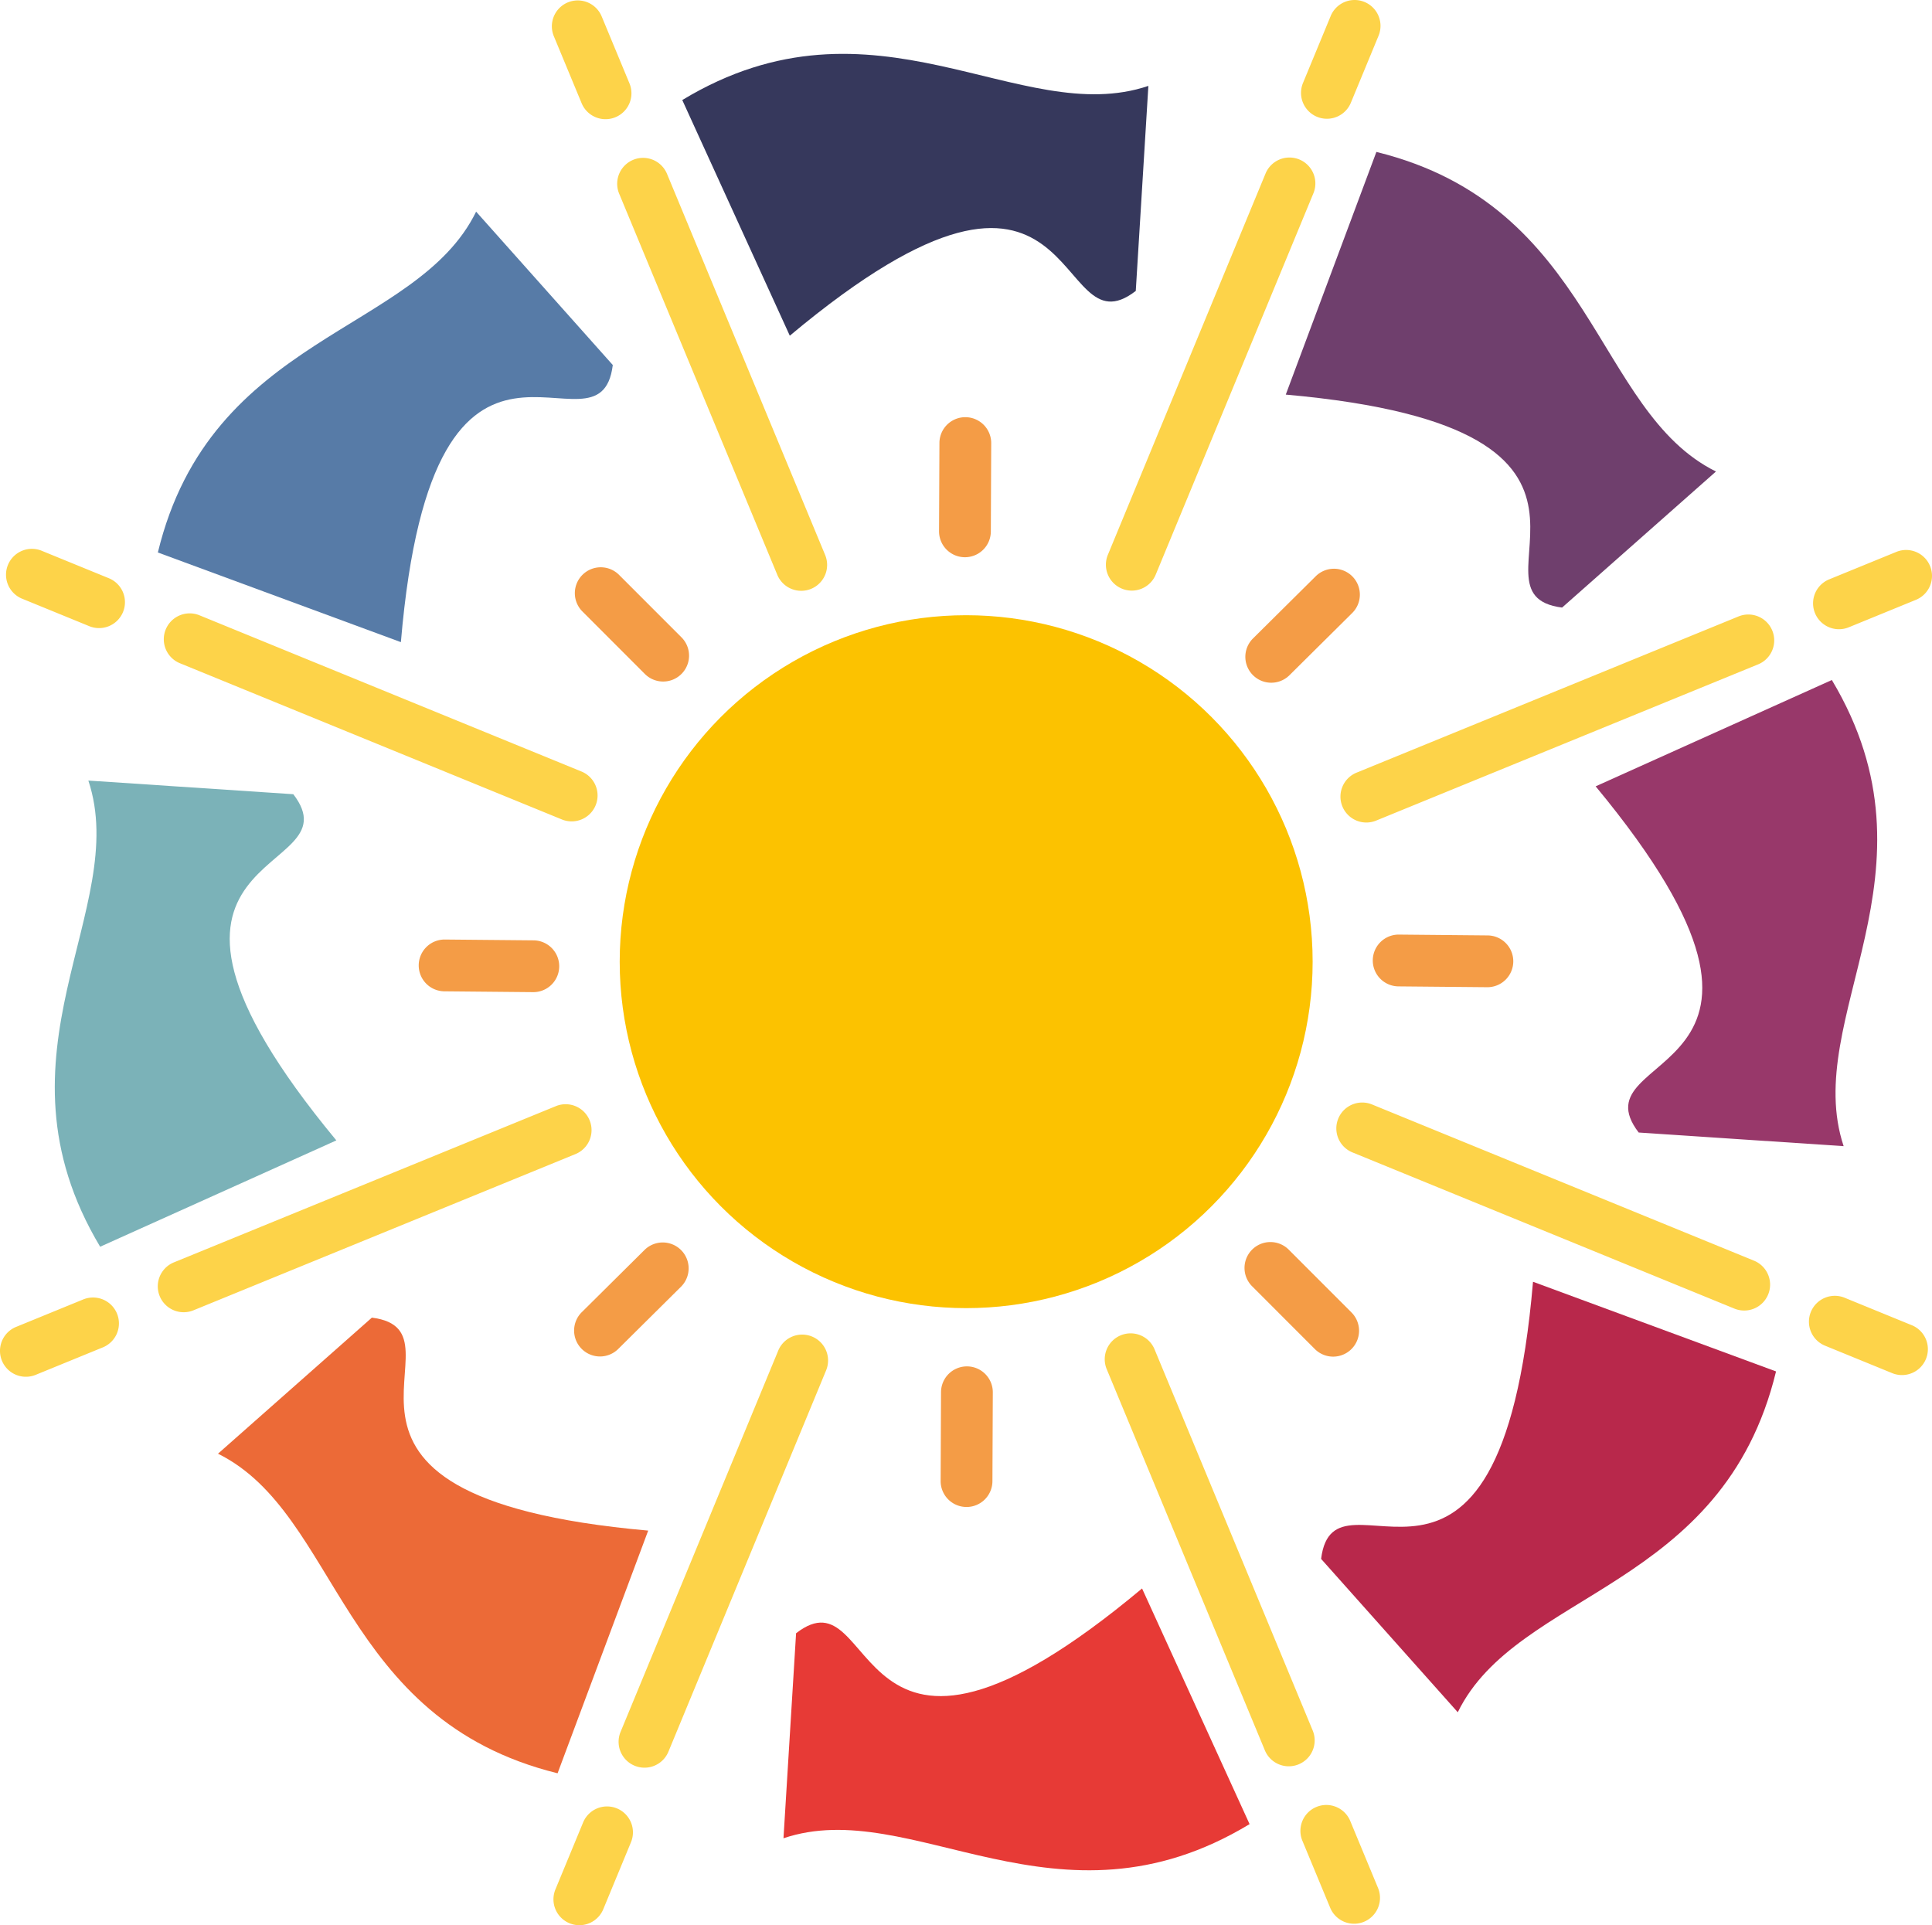 <?xml version="1.0" encoding="UTF-8" standalone="no"?>
<!-- Created with Inkscape (http://www.inkscape.org/) -->

<svg
   xmlns:dc="http://purl.org/dc/elements/1.1/"
   xmlns:cc="http://creativecommons.org/ns#"
   xmlns:rdf="http://www.w3.org/1999/02/22-rdf-syntax-ns#"
   xmlns:svg="http://www.w3.org/2000/svg"
   xmlns="http://www.w3.org/2000/svg"
   xmlns:sodipodi="http://sodipodi.sourceforge.net/DTD/sodipodi-0.dtd"
   xmlns:inkscape="http://www.inkscape.org/namespaces/inkscape"
   width="160.031mm"
   height="159.472mm"
   viewBox="0 0 567.039 565.057"
   id="svg2"
   version="1.1"
   inkscape:version="0.91pre3 r13670"
   sodipodi:docname="SOLAR.svg">
  <defs
     id="defs4" />
  <sodipodi:namedview
     id="base"
     pagecolor="#ffffff"
     bordercolor="#666666"
     borderopacity="1.0"
     inkscape:pageopacity="0.0"
     inkscape:pageshadow="2"
     inkscape:zoom="0.82671156"
     inkscape:cx="-124.07206"
     inkscape:cy="239.63646"
     inkscape:document-units="px"
     inkscape:current-layer="layer2"
     showgrid="false"
     inkscape:snap-global="false"
     inkscape:object-paths="true"
     inkscape:snap-intersection-paths="true"
     inkscape:object-nodes="true"
     inkscape:snap-smooth-nodes="true"
     fit-margin-top="0"
     fit-margin-left="0"
     fit-margin-right="0"
     fit-margin-bottom="0"
     inkscape:window-width="1920"
     inkscape:window-height="1030"
     inkscape:window-x="0"
     inkscape:window-y="0"
     inkscape:window-maximized="1" />
  <g
     inkscape:groupmode="layer"
     id="layer2"
     inkscape:label="Main"
     style="display:inline"
     transform="translate(-726.541,-228.124)">
    <circle
       style="display:inline;opacity:1;fill:#fcc200;fill-opacity:1;stroke:none;stroke-width:15.2;stroke-linecap:round;stroke-linejoin:round;stroke-miterlimit:4;stroke-dasharray:none;stroke-dashoffset:0;stroke-opacity:1"
       id="path4150"
       cx="1010.11"
       cy="510.38"
       r="101.688" />
    <path
       style="color:#000000;font-style:normal;font-variant:normal;font-weight:normal;font-stretch:normal;font-size:medium;line-height:normal;font-family:sans-serif;text-indent:0;text-align:start;text-decoration:none;text-decoration-line:none;text-decoration-style:solid;text-decoration-color:#000000;letter-spacing:normal;word-spacing:normal;text-transform:none;direction:ltr;block-progression:tb;writing-mode:lr-tb;baseline-shift:baseline;text-anchor:start;white-space:normal;clip-rule:nonzero;display:inline;overflow:visible;visibility:visible;opacity:1;isolation:auto;mix-blend-mode:normal;color-interpolation:sRGB;color-interpolation-filters:linearRGB;solid-color:#000000;solid-opacity:1;fill:#fdd349;fill-opacity:1;fill-rule:evenodd;stroke:none;stroke-width:15.2;stroke-linecap:round;stroke-linejoin:miter;stroke-miterlimit:4;stroke-dasharray:none;stroke-dashoffset:0;stroke-opacity:1;color-rendering:auto;image-rendering:auto;shape-rendering:auto;text-rendering:auto;enable-background:accumulate"
       d="m 1123.944,228.126 a 7.601,7.601 0 0 0 -6.889,4.793 l -8.051,19.467 a 7.601,7.601 0 1 0 14.047,5.809 l 8.049,-19.467 a 7.601,7.601 0 0 0 -7.156,-10.602 z m -19.119,46.234 a 7.601,7.601 0 0 0 -6.889,4.793 l -46.201,111.723 a 7.601,7.601 0 1 0 14.047,5.809 l 46.199,-111.723 a 7.601,7.601 0 0 0 -7.156,-10.602 z"
       id="path4148"
       inkscape:connector-curvature="0" />
    <path
       style="color:#000000;font-style:normal;font-variant:normal;font-weight:normal;font-stretch:normal;font-size:medium;line-height:normal;font-family:sans-serif;text-indent:0;text-align:start;text-decoration:none;text-decoration-line:none;text-decoration-style:solid;text-decoration-color:#000000;letter-spacing:normal;word-spacing:normal;text-transform:none;direction:ltr;block-progression:tb;writing-mode:lr-tb;baseline-shift:baseline;text-anchor:start;white-space:normal;clip-rule:nonzero;display:inline;overflow:visible;visibility:visible;opacity:1;isolation:auto;mix-blend-mode:normal;color-interpolation:sRGB;color-interpolation-filters:linearRGB;solid-color:#000000;solid-opacity:1;fill:#f49c46;fill-opacity:1;fill-rule:evenodd;stroke:none;stroke-width:15.2;stroke-linecap:round;stroke-linejoin:round;stroke-miterlimit:4;stroke-dasharray:none;stroke-dashoffset:0;stroke-opacity:1;color-rendering:auto;image-rendering:auto;shape-rendering:auto;text-rendering:auto;enable-background:accumulate"
       d="m 1117.865,395.054 a 7.601,7.601 0 0 0 -5.234,2.277 l -18.377,18.219 a 7.601,7.601 0 0 0 10.703,10.795 l 18.375,-18.221 a 7.601,7.601 0 0 0 -5.467,-13.07 z"
       id="path4199"
       inkscape:connector-curvature="0" />
    <path
       style="fill:#6f3f6d;fill-opacity:1;fill-rule:evenodd;stroke:none;stroke-width:0.1;stroke-linecap:round;stroke-linejoin:round;stroke-miterlimit:4;stroke-dasharray:none;stroke-opacity:1"
       d="m 1103.914,343.939 26.593,-71.224 c 64.098,15.784 63.96,76.142 99.668,93.797 l -45.165,39.936 c -31.256,-3.978 32.307,-52.423 -81.096,-62.509 z"
       id="path4201"
       inkscape:connector-curvature="0"
       sodipodi:nodetypes="ccccc" />
    <path
       style="color:#000000;font-style:normal;font-variant:normal;font-weight:normal;font-stretch:normal;font-size:medium;line-height:normal;font-family:sans-serif;text-indent:0;text-align:start;text-decoration:none;text-decoration-line:none;text-decoration-style:solid;text-decoration-color:#000000;letter-spacing:normal;word-spacing:normal;text-transform:none;direction:ltr;block-progression:tb;writing-mode:lr-tb;baseline-shift:baseline;text-anchor:start;white-space:normal;clip-rule:nonzero;display:inline;overflow:visible;visibility:visible;opacity:1;isolation:auto;mix-blend-mode:normal;color-interpolation:sRGB;color-interpolation-filters:linearRGB;solid-color:#000000;solid-opacity:1;fill:#fdd349;fill-opacity:1;fill-rule:evenodd;stroke:none;stroke-width:15.2;stroke-linecap:round;stroke-linejoin:miter;stroke-miterlimit:4;stroke-dasharray:none;stroke-dashoffset:0;stroke-opacity:1;color-rendering:auto;image-rendering:auto;shape-rendering:auto;text-rendering:auto;enable-background:accumulate"
       d="m 1291.257,391.675 a 7.601,7.601 0 0 0 -8.252,-1.524 l -19.498,7.974 a 7.601,7.601 0 1 0 5.754,14.069 l 19.497,-7.975 a 7.601,7.601 0 0 0 2.499,-12.544 z m -46.308,18.94 a 7.601,7.601 0 0 0 -8.253,-1.524 l -111.901,45.766 a 7.601,7.601 0 1 0 5.754,14.069 l 111.9,-45.768 a 7.601,7.601 0 0 0 2.5,-12.544 z"
       id="path4148-8"
       inkscape:connector-curvature="0" />
    <path
       style="color:#000000;font-style:normal;font-variant:normal;font-weight:normal;font-stretch:normal;font-size:medium;line-height:normal;font-family:sans-serif;text-indent:0;text-align:start;text-decoration:none;text-decoration-line:none;text-decoration-style:solid;text-decoration-color:#000000;letter-spacing:normal;word-spacing:normal;text-transform:none;direction:ltr;block-progression:tb;writing-mode:lr-tb;baseline-shift:baseline;text-anchor:start;white-space:normal;clip-rule:nonzero;display:inline;overflow:visible;visibility:visible;opacity:1;isolation:auto;mix-blend-mode:normal;color-interpolation:sRGB;color-interpolation-filters:linearRGB;solid-color:#000000;solid-opacity:1;fill:#f49c46;fill-opacity:1;fill-rule:evenodd;stroke:none;stroke-width:15.2;stroke-linecap:round;stroke-linejoin:round;stroke-miterlimit:4;stroke-dasharray:none;stroke-dashoffset:0;stroke-opacity:1;color-rendering:auto;image-rendering:auto;shape-rendering:auto;text-rendering:auto;enable-background:accumulate"
       d="m 1168.351,504.793 a 7.601,7.601 0 0 0 -5.301,-2.118 l -25.876,-0.243 a 7.601,7.601 0 1 0 -0.142,15.201 l 25.876,0.24 a 7.601,7.601 0 0 0 5.443,-13.08 z"
       id="path4199-3"
       inkscape:connector-curvature="0" />
    <path
       style="fill:#98386a;fill-opacity:1;fill-rule:evenodd;stroke:none;stroke-width:0.1;stroke-linecap:round;stroke-linejoin:round;stroke-miterlimit:4;stroke-dasharray:none;stroke-opacity:1"
       d="m 1194.862,458.918 69.325,-31.209 c 33.877,56.656 -9.114,99.022 3.461,136.819 l -60.156,-4.002 c -19.162,-25.012 59.984,-13.922 -12.63,-101.609 z"
       id="path4201-0"
       inkscape:connector-curvature="0"
       sodipodi:nodetypes="ccccc" />
    <path
       style="color:#000000;font-style:normal;font-variant:normal;font-weight:normal;font-stretch:normal;font-size:medium;line-height:normal;font-family:sans-serif;text-indent:0;text-align:start;text-decoration:none;text-decoration-line:none;text-decoration-style:solid;text-decoration-color:#000000;letter-spacing:normal;word-spacing:normal;text-transform:none;direction:ltr;block-progression:tb;writing-mode:lr-tb;baseline-shift:baseline;text-anchor:start;white-space:normal;clip-rule:nonzero;display:inline;overflow:visible;visibility:visible;opacity:1;isolation:auto;mix-blend-mode:normal;color-interpolation:sRGB;color-interpolation-filters:linearRGB;solid-color:#000000;solid-opacity:1;fill:#fdd349;fill-opacity:1;fill-rule:evenodd;stroke:none;stroke-width:15.2;stroke-linecap:round;stroke-linejoin:miter;stroke-miterlimit:4;stroke-dasharray:none;stroke-dashoffset:0;stroke-opacity:1;color-rendering:auto;image-rendering:auto;shape-rendering:auto;text-rendering:auto;enable-background:accumulate"
       d="m 1292.367,623.909 a 7.601,7.601 0 0 0 -4.82,-6.87 l -19.498,-7.975 a 7.601,7.601 0 1 0 -5.754,14.069 l 19.498,7.973 a 7.601,7.601 0 0 0 10.574,-7.197 z m -46.308,-18.939 a 7.601,7.601 0 0 0 -4.82,-6.87 l -111.901,-45.767 a 7.601,7.601 0 1 0 -5.754,14.069 l 111.901,45.765 a 7.601,7.601 0 0 0 10.574,-7.197 z"
       id="path4148-8-9"
       inkscape:connector-curvature="0" />
    <path
       style="color:#000000;font-style:normal;font-variant:normal;font-weight:normal;font-stretch:normal;font-size:medium;line-height:normal;font-family:sans-serif;text-indent:0;text-align:start;text-decoration:none;text-decoration-line:none;text-decoration-style:solid;text-decoration-color:#000000;letter-spacing:normal;word-spacing:normal;text-transform:none;direction:ltr;block-progression:tb;writing-mode:lr-tb;baseline-shift:baseline;text-anchor:start;white-space:normal;clip-rule:nonzero;display:inline;overflow:visible;visibility:visible;opacity:1;isolation:auto;mix-blend-mode:normal;color-interpolation:sRGB;color-interpolation-filters:linearRGB;solid-color:#000000;solid-opacity:1;fill:#f49c46;fill-opacity:1;fill-rule:evenodd;stroke:none;stroke-width:15.2;stroke-linecap:round;stroke-linejoin:round;stroke-miterlimit:4;stroke-dasharray:none;stroke-dashoffset:0;stroke-opacity:1;color-rendering:auto;image-rendering:auto;shape-rendering:auto;text-rendering:auto;enable-background:accumulate"
       d="m 1125.417,618.48 a 7.601,7.601 0 0 0 -2.298,-5.225 l -18.29,-18.306 a 7.601,7.601 0 1 0 -10.753,10.745 l 18.292,18.304 a 7.601,7.601 0 0 0 13.049,-5.518 z"
       id="path4199-3-6"
       inkscape:connector-curvature="0" />
    <path
       style="fill:#b8284b;fill-opacity:1;fill-rule:evenodd;stroke:none;stroke-width:0.1;stroke-linecap:round;stroke-linejoin:round;stroke-miterlimit:4;stroke-dasharray:none;stroke-opacity:1"
       d="m 1176.478,604.33 71.326,26.316 c -15.534,64.158 -75.893,64.256 -93.409,100.032 l -40.111,-45.009 c 3.857,-31.271 52.548,32.103 62.193,-81.338 z"
       id="path4201-0-5"
       inkscape:connector-curvature="0"
       sodipodi:nodetypes="ccccc" />
    <path
       style="color:#000000;font-style:normal;font-variant:normal;font-weight:normal;font-stretch:normal;font-size:medium;line-height:normal;font-family:sans-serif;text-indent:0;text-align:start;text-decoration:none;text-decoration-line:none;text-decoration-style:solid;text-decoration-color:#000000;letter-spacing:normal;word-spacing:normal;text-transform:none;direction:ltr;block-progression:tb;writing-mode:lr-tb;baseline-shift:baseline;text-anchor:start;white-space:normal;clip-rule:nonzero;display:inline;overflow:visible;visibility:visible;opacity:1;isolation:auto;mix-blend-mode:normal;color-interpolation:sRGB;color-interpolation-filters:linearRGB;solid-color:#000000;solid-opacity:1;fill:#fdd349;fill-opacity:1;fill-rule:evenodd;stroke:none;stroke-width:15.2;stroke-linecap:round;stroke-linejoin:miter;stroke-miterlimit:4;stroke-dasharray:none;stroke-dashoffset:0;stroke-opacity:1;color-rendering:auto;image-rendering:auto;shape-rendering:auto;text-rendering:auto;enable-background:accumulate"
       d="m 896.754,793.179 a 7.601,7.601 0 0 0 6.889,-4.793 l 8.051,-19.467 a 7.601,7.601 0 1 0 -14.047,-5.809 l -8.049,19.467 a 7.601,7.601 0 0 0 7.156,10.602 z m 19.119,-46.234 a 7.601,7.601 0 0 0 6.889,-4.793 l 46.201,-111.723 a 7.601,7.601 0 1 0 -14.047,-5.809 l -46.199,111.723 a 7.601,7.601 0 0 0 7.156,10.602 z"
       id="path4148-5"
       inkscape:connector-curvature="0" />
    <path
       style="color:#000000;font-style:normal;font-variant:normal;font-weight:normal;font-stretch:normal;font-size:medium;line-height:normal;font-family:sans-serif;text-indent:0;text-align:start;text-decoration:none;text-decoration-line:none;text-decoration-style:solid;text-decoration-color:#000000;letter-spacing:normal;word-spacing:normal;text-transform:none;direction:ltr;block-progression:tb;writing-mode:lr-tb;baseline-shift:baseline;text-anchor:start;white-space:normal;clip-rule:nonzero;display:inline;overflow:visible;visibility:visible;opacity:1;isolation:auto;mix-blend-mode:normal;color-interpolation:sRGB;color-interpolation-filters:linearRGB;solid-color:#000000;solid-opacity:1;fill:#f49c46;fill-opacity:1;fill-rule:evenodd;stroke:none;stroke-width:15.2;stroke-linecap:round;stroke-linejoin:round;stroke-miterlimit:4;stroke-dasharray:none;stroke-dashoffset:0;stroke-opacity:1;color-rendering:auto;image-rendering:auto;shape-rendering:auto;text-rendering:auto;enable-background:accumulate"
       d="m 902.832,626.252 a 7.601,7.601 0 0 0 5.234,-2.277 l 18.377,-18.219 A 7.601,7.601 0 0 0 915.74,594.961 l -18.375,18.221 a 7.601,7.601 0 0 0 5.467,13.07 z"
       id="path4199-8"
       inkscape:connector-curvature="0" />
    <path
       style="fill:#ec6a37;fill-opacity:1;fill-rule:evenodd;stroke:none;stroke-width:0.1;stroke-linecap:round;stroke-linejoin:round;stroke-miterlimit:4;stroke-dasharray:none;stroke-opacity:1"
       d="m 916.783,677.367 -26.593,71.224 C 826.092,732.806 826.23,672.448 790.522,654.793 l 45.165,-39.936 c 31.256,3.978 -32.307,52.423 81.096,62.509 z"
       id="path4201-8"
       inkscape:connector-curvature="0"
       sodipodi:nodetypes="ccccc" />
    <path
       style="color:#000000;font-style:normal;font-variant:normal;font-weight:normal;font-stretch:normal;font-size:medium;line-height:normal;font-family:sans-serif;text-indent:0;text-align:start;text-decoration:none;text-decoration-line:none;text-decoration-style:solid;text-decoration-color:#000000;letter-spacing:normal;word-spacing:normal;text-transform:none;direction:ltr;block-progression:tb;writing-mode:lr-tb;baseline-shift:baseline;text-anchor:start;white-space:normal;clip-rule:nonzero;display:inline;overflow:visible;visibility:visible;opacity:1;isolation:auto;mix-blend-mode:normal;color-interpolation:sRGB;color-interpolation-filters:linearRGB;solid-color:#000000;solid-opacity:1;fill:#fdd349;fill-opacity:1;fill-rule:evenodd;stroke:none;stroke-width:15.2;stroke-linecap:round;stroke-linejoin:miter;stroke-miterlimit:4;stroke-dasharray:none;stroke-dashoffset:0;stroke-opacity:1;color-rendering:auto;image-rendering:auto;shape-rendering:auto;text-rendering:auto;enable-background:accumulate"
       d="m 1129.464,790.401 a 7.601,7.601 0 0 0 1.482,-8.26 l -8.072,-19.458 a 7.601,7.601 0 1 0 -14.04,5.825 l 8.074,19.456 a 7.601,7.601 0 0 0 12.557,2.436 z m -19.173,-46.212 a 7.601,7.601 0 0 0 1.482,-8.26 l -46.331,-111.669 a 7.601,7.601 0 1 0 -14.04,5.825 l 46.332,111.668 a 7.601,7.601 0 0 0 12.557,2.436 z"
       id="path4148-6"
       inkscape:connector-curvature="0" />
    <path
       style="color:#000000;font-style:normal;font-variant:normal;font-weight:normal;font-stretch:normal;font-size:medium;line-height:normal;font-family:sans-serif;text-indent:0;text-align:start;text-decoration:none;text-decoration-line:none;text-decoration-style:solid;text-decoration-color:#000000;letter-spacing:normal;word-spacing:normal;text-transform:none;direction:ltr;block-progression:tb;writing-mode:lr-tb;baseline-shift:baseline;text-anchor:start;white-space:normal;clip-rule:nonzero;display:inline;overflow:visible;visibility:visible;opacity:1;isolation:auto;mix-blend-mode:normal;color-interpolation:sRGB;color-interpolation-filters:linearRGB;solid-color:#000000;solid-opacity:1;fill:#f49c46;fill-opacity:1;fill-rule:evenodd;stroke:none;stroke-width:15.2;stroke-linecap:round;stroke-linejoin:round;stroke-miterlimit:4;stroke-dasharray:none;stroke-dashoffset:0;stroke-opacity:1;color-rendering:auto;image-rendering:auto;shape-rendering:auto;text-rendering:auto;enable-background:accumulate"
       d="m 1015.726,668.068 a 7.601,7.601 0 0 0 2.091,-5.312 l 0.112,-25.877 a 7.601,7.601 0 1 0 -15.201,-0.065 l -0.109,25.877 a 7.601,7.601 0 0 0 13.108,5.377 z"
       id="path4199-38"
       inkscape:connector-curvature="0" />
    <path
       style="fill:#e73a36;fill-opacity:1;fill-rule:evenodd;stroke:none;stroke-width:0.1;stroke-linecap:round;stroke-linejoin:round;stroke-miterlimit:4;stroke-dasharray:none;stroke-opacity:1"
       d="m 1061.734,694.347 31.558,69.167 c -56.485,34.163 -99.067,-8.614 -136.8,4.151 l 3.698,-60.175 c 24.914,-19.288 14.224,59.913 101.544,-13.143 z"
       id="path4201-6"
       inkscape:connector-curvature="0"
       sodipodi:nodetypes="ccccc" />
    <path
       style="color:#000000;font-style:normal;font-variant:normal;font-weight:normal;font-stretch:normal;font-size:medium;line-height:normal;font-family:sans-serif;text-indent:0;text-align:start;text-decoration:none;text-decoration-line:none;text-decoration-style:solid;text-decoration-color:#000000;letter-spacing:normal;word-spacing:normal;text-transform:none;direction:ltr;block-progression:tb;writing-mode:lr-tb;baseline-shift:baseline;text-anchor:start;white-space:normal;clip-rule:nonzero;display:inline;overflow:visible;visibility:visible;opacity:1;isolation:auto;mix-blend-mode:normal;color-interpolation:sRGB;color-interpolation-filters:linearRGB;solid-color:#000000;solid-opacity:1;fill:#fdd349;fill-opacity:1;fill-rule:evenodd;stroke:none;stroke-width:15.2;stroke-linecap:round;stroke-linejoin:miter;stroke-miterlimit:4;stroke-dasharray:none;stroke-dashoffset:0;stroke-opacity:1;color-rendering:auto;image-rendering:auto;shape-rendering:auto;text-rendering:auto;enable-background:accumulate"
       d="m 890.615,230.598 a 7.601,7.601 0 0 0 -1.482,8.26 l 8.072,19.458 a 7.601,7.601 0 1 0 14.04,-5.825 l -8.074,-19.456 a 7.601,7.601 0 0 0 -12.557,-2.436 z m 19.173,46.212 a 7.601,7.601 0 0 0 -1.482,8.26 l 46.331,111.669 a 7.601,7.601 0 1 0 14.04,-5.825 L 922.346,279.247 a 7.601,7.601 0 0 0 -12.557,-2.436 z"
       id="path4148-6-6"
       inkscape:connector-curvature="0" />
    <path
       style="color:#000000;font-style:normal;font-variant:normal;font-weight:normal;font-stretch:normal;font-size:medium;line-height:normal;font-family:sans-serif;text-indent:0;text-align:start;text-decoration:none;text-decoration-line:none;text-decoration-style:solid;text-decoration-color:#000000;letter-spacing:normal;word-spacing:normal;text-transform:none;direction:ltr;block-progression:tb;writing-mode:lr-tb;baseline-shift:baseline;text-anchor:start;white-space:normal;clip-rule:nonzero;display:inline;overflow:visible;visibility:visible;opacity:1;isolation:auto;mix-blend-mode:normal;color-interpolation:sRGB;color-interpolation-filters:linearRGB;solid-color:#000000;solid-opacity:1;fill:#f49c46;fill-opacity:1;fill-rule:evenodd;stroke:none;stroke-width:15.2;stroke-linecap:round;stroke-linejoin:round;stroke-miterlimit:4;stroke-dasharray:none;stroke-dashoffset:0;stroke-opacity:1;color-rendering:auto;image-rendering:auto;shape-rendering:auto;text-rendering:auto;enable-background:accumulate"
       d="m 1004.353,352.932 a 7.601,7.601 0 0 0 -2.091,5.312 l -0.112,25.877 a 7.601,7.601 0 0 0 15.201,0.065 l 0.109,-25.877 a 7.601,7.601 0 0 0 -13.108,-5.377 z"
       id="path4199-38-7"
       inkscape:connector-curvature="0" />
    <path
       style="fill:#36385c;fill-opacity:1;fill-rule:evenodd;stroke:none;stroke-width:0.1;stroke-linecap:round;stroke-linejoin:round;stroke-miterlimit:4;stroke-dasharray:none;stroke-opacity:1"
       d="m 958.345,326.653 -31.558,-69.167 c 56.485,-34.163 99.067,8.614 136.8,-4.151 l -3.698,60.175 c -24.915,19.288 -14.224,-59.913 -101.544,13.143 z"
       id="path4201-6-7"
       inkscape:connector-curvature="0"
       sodipodi:nodetypes="ccccc" />
    <path
       style="color:#000000;font-style:normal;font-variant:normal;font-weight:normal;font-stretch:normal;font-size:medium;line-height:normal;font-family:sans-serif;text-indent:0;text-align:start;text-decoration:none;text-decoration-line:none;text-decoration-style:solid;text-decoration-color:#000000;letter-spacing:normal;word-spacing:normal;text-transform:none;direction:ltr;block-progression:tb;writing-mode:lr-tb;baseline-shift:baseline;text-anchor:start;white-space:normal;clip-rule:nonzero;display:inline;overflow:visible;visibility:visible;opacity:1;isolation:auto;mix-blend-mode:normal;color-interpolation:sRGB;color-interpolation-filters:linearRGB;solid-color:#000000;solid-opacity:1;fill:#fdd349;fill-opacity:1;fill-rule:evenodd;stroke:none;stroke-width:15.2;stroke-linecap:round;stroke-linejoin:miter;stroke-miterlimit:4;stroke-dasharray:none;stroke-dashoffset:0;stroke-opacity:1;color-rendering:auto;image-rendering:auto;shape-rendering:auto;text-rendering:auto;enable-background:accumulate"
       d="m 728.31,397.016 a 7.601,7.601 0 0 0 4.82,6.87 l 19.498,7.975 a 7.601,7.601 0 1 0 5.754,-14.069 l -19.498,-7.973 a 7.601,7.601 0 0 0 -10.574,7.197 z m 46.308,18.939 a 7.601,7.601 0 0 0 4.82,6.87 l 111.901,45.767 a 7.601,7.601 0 1 0 5.754,-14.069 L 785.192,408.758 a 7.601,7.601 0 0 0 -10.574,7.197 z"
       id="path4148-8-9-7"
       inkscape:connector-curvature="0" />
    <path
       style="color:#000000;font-style:normal;font-variant:normal;font-weight:normal;font-stretch:normal;font-size:medium;line-height:normal;font-family:sans-serif;text-indent:0;text-align:start;text-decoration:none;text-decoration-line:none;text-decoration-style:solid;text-decoration-color:#000000;letter-spacing:normal;word-spacing:normal;text-transform:none;direction:ltr;block-progression:tb;writing-mode:lr-tb;baseline-shift:baseline;text-anchor:start;white-space:normal;clip-rule:nonzero;display:inline;overflow:visible;visibility:visible;opacity:1;isolation:auto;mix-blend-mode:normal;color-interpolation:sRGB;color-interpolation-filters:linearRGB;solid-color:#000000;solid-opacity:1;fill:#f49c46;fill-opacity:1;fill-rule:evenodd;stroke:none;stroke-width:15.2;stroke-linecap:round;stroke-linejoin:round;stroke-miterlimit:4;stroke-dasharray:none;stroke-dashoffset:0;stroke-opacity:1;color-rendering:auto;image-rendering:auto;shape-rendering:auto;text-rendering:auto;enable-background:accumulate"
       d="m 895.26,402.446 a 7.601,7.601 0 0 0 2.298,5.225 l 18.29,18.306 a 7.601,7.601 0 0 0 10.753,-10.745 l -18.292,-18.304 a 7.601,7.601 0 0 0 -13.049,5.518 z"
       id="path4199-3-6-7"
       inkscape:connector-curvature="0" />
    <path
       style="fill:#577ba7;fill-opacity:1;fill-rule:evenodd;stroke:none;stroke-width:0.1;stroke-linecap:round;stroke-linejoin:round;stroke-miterlimit:4;stroke-dasharray:none;stroke-opacity:1"
       d="M 844.2,416.595 772.873,390.279 c 15.534,-64.158 75.893,-64.256 93.409,-100.032 l 40.111,45.009 c -3.857,31.271 -52.548,-32.103 -62.193,81.338 z"
       id="path4201-0-5-1"
       inkscape:connector-curvature="0"
       sodipodi:nodetypes="ccccc" />
    <path
       style="color:#000000;font-style:normal;font-variant:normal;font-weight:normal;font-stretch:normal;font-size:medium;line-height:normal;font-family:sans-serif;text-indent:0;text-align:start;text-decoration:none;text-decoration-line:none;text-decoration-style:solid;text-decoration-color:#000000;letter-spacing:normal;word-spacing:normal;text-transform:none;direction:ltr;block-progression:tb;writing-mode:lr-tb;baseline-shift:baseline;text-anchor:start;white-space:normal;clip-rule:nonzero;display:inline;overflow:visible;visibility:visible;opacity:1;isolation:auto;mix-blend-mode:normal;color-interpolation:sRGB;color-interpolation-filters:linearRGB;solid-color:#000000;solid-opacity:1;fill:#fdd349;fill-opacity:1;fill-rule:evenodd;stroke:none;stroke-width:15.2;stroke-linecap:round;stroke-linejoin:miter;stroke-miterlimit:4;stroke-dasharray:none;stroke-dashoffset:0;stroke-opacity:1;color-rendering:auto;image-rendering:auto;shape-rendering:auto;text-rendering:auto;enable-background:accumulate"
       d="m 728.863,630.081 a 7.601,7.601 0 0 0 8.253,1.524 l 19.498,-7.974 a 7.601,7.601 0 1 0 -5.754,-14.069 l -19.497,7.975 a 7.601,7.601 0 0 0 -2.5,12.544 z m 46.308,-18.94 a 7.601,7.601 0 0 0 8.253,1.524 l 111.902,-45.766 a 7.601,7.601 0 1 0 -5.754,-14.069 l -111.9,45.768 a 7.601,7.601 0 0 0 -2.5,12.544 z"
       id="path4148-8-6"
       inkscape:connector-curvature="0" />
    <path
       style="color:#000000;font-style:normal;font-variant:normal;font-weight:normal;font-stretch:normal;font-size:medium;line-height:normal;font-family:sans-serif;text-indent:0;text-align:start;text-decoration:none;text-decoration-line:none;text-decoration-style:solid;text-decoration-color:#000000;letter-spacing:normal;word-spacing:normal;text-transform:none;direction:ltr;block-progression:tb;writing-mode:lr-tb;baseline-shift:baseline;text-anchor:start;white-space:normal;clip-rule:nonzero;display:inline;overflow:visible;visibility:visible;opacity:1;isolation:auto;mix-blend-mode:normal;color-interpolation:sRGB;color-interpolation-filters:linearRGB;solid-color:#000000;solid-opacity:1;fill:#f49c46;fill-opacity:1;fill-rule:evenodd;stroke:none;stroke-width:15.2;stroke-linecap:round;stroke-linejoin:round;stroke-miterlimit:4;stroke-dasharray:none;stroke-dashoffset:0;stroke-opacity:1;color-rendering:auto;image-rendering:auto;shape-rendering:auto;text-rendering:auto;enable-background:accumulate"
       d="m 851.77,516.962 a 7.601,7.601 0 0 0 5.301,2.118 l 25.876,0.243 a 7.601,7.601 0 1 0 0.142,-15.201 l -25.876,-0.24 a 7.601,7.601 0 0 0 -5.443,13.08 z"
       id="path4199-3-7"
       inkscape:connector-curvature="0" />
    <path
       style="fill:#7bb2b8;fill-opacity:1;fill-rule:evenodd;stroke:none;stroke-width:0.1;stroke-linecap:round;stroke-linejoin:round;stroke-miterlimit:4;stroke-dasharray:none;stroke-opacity:1"
       d="m 825.259,562.838 -69.325,31.209 c -33.877,-56.656 9.114,-99.022 -3.461,-136.819 l 60.156,4.002 c 19.162,25.012 -59.984,13.922 12.63,101.609 z"
       id="path4201-0-7"
       inkscape:connector-curvature="0"
       sodipodi:nodetypes="ccccc" />
  </g>
</svg>
